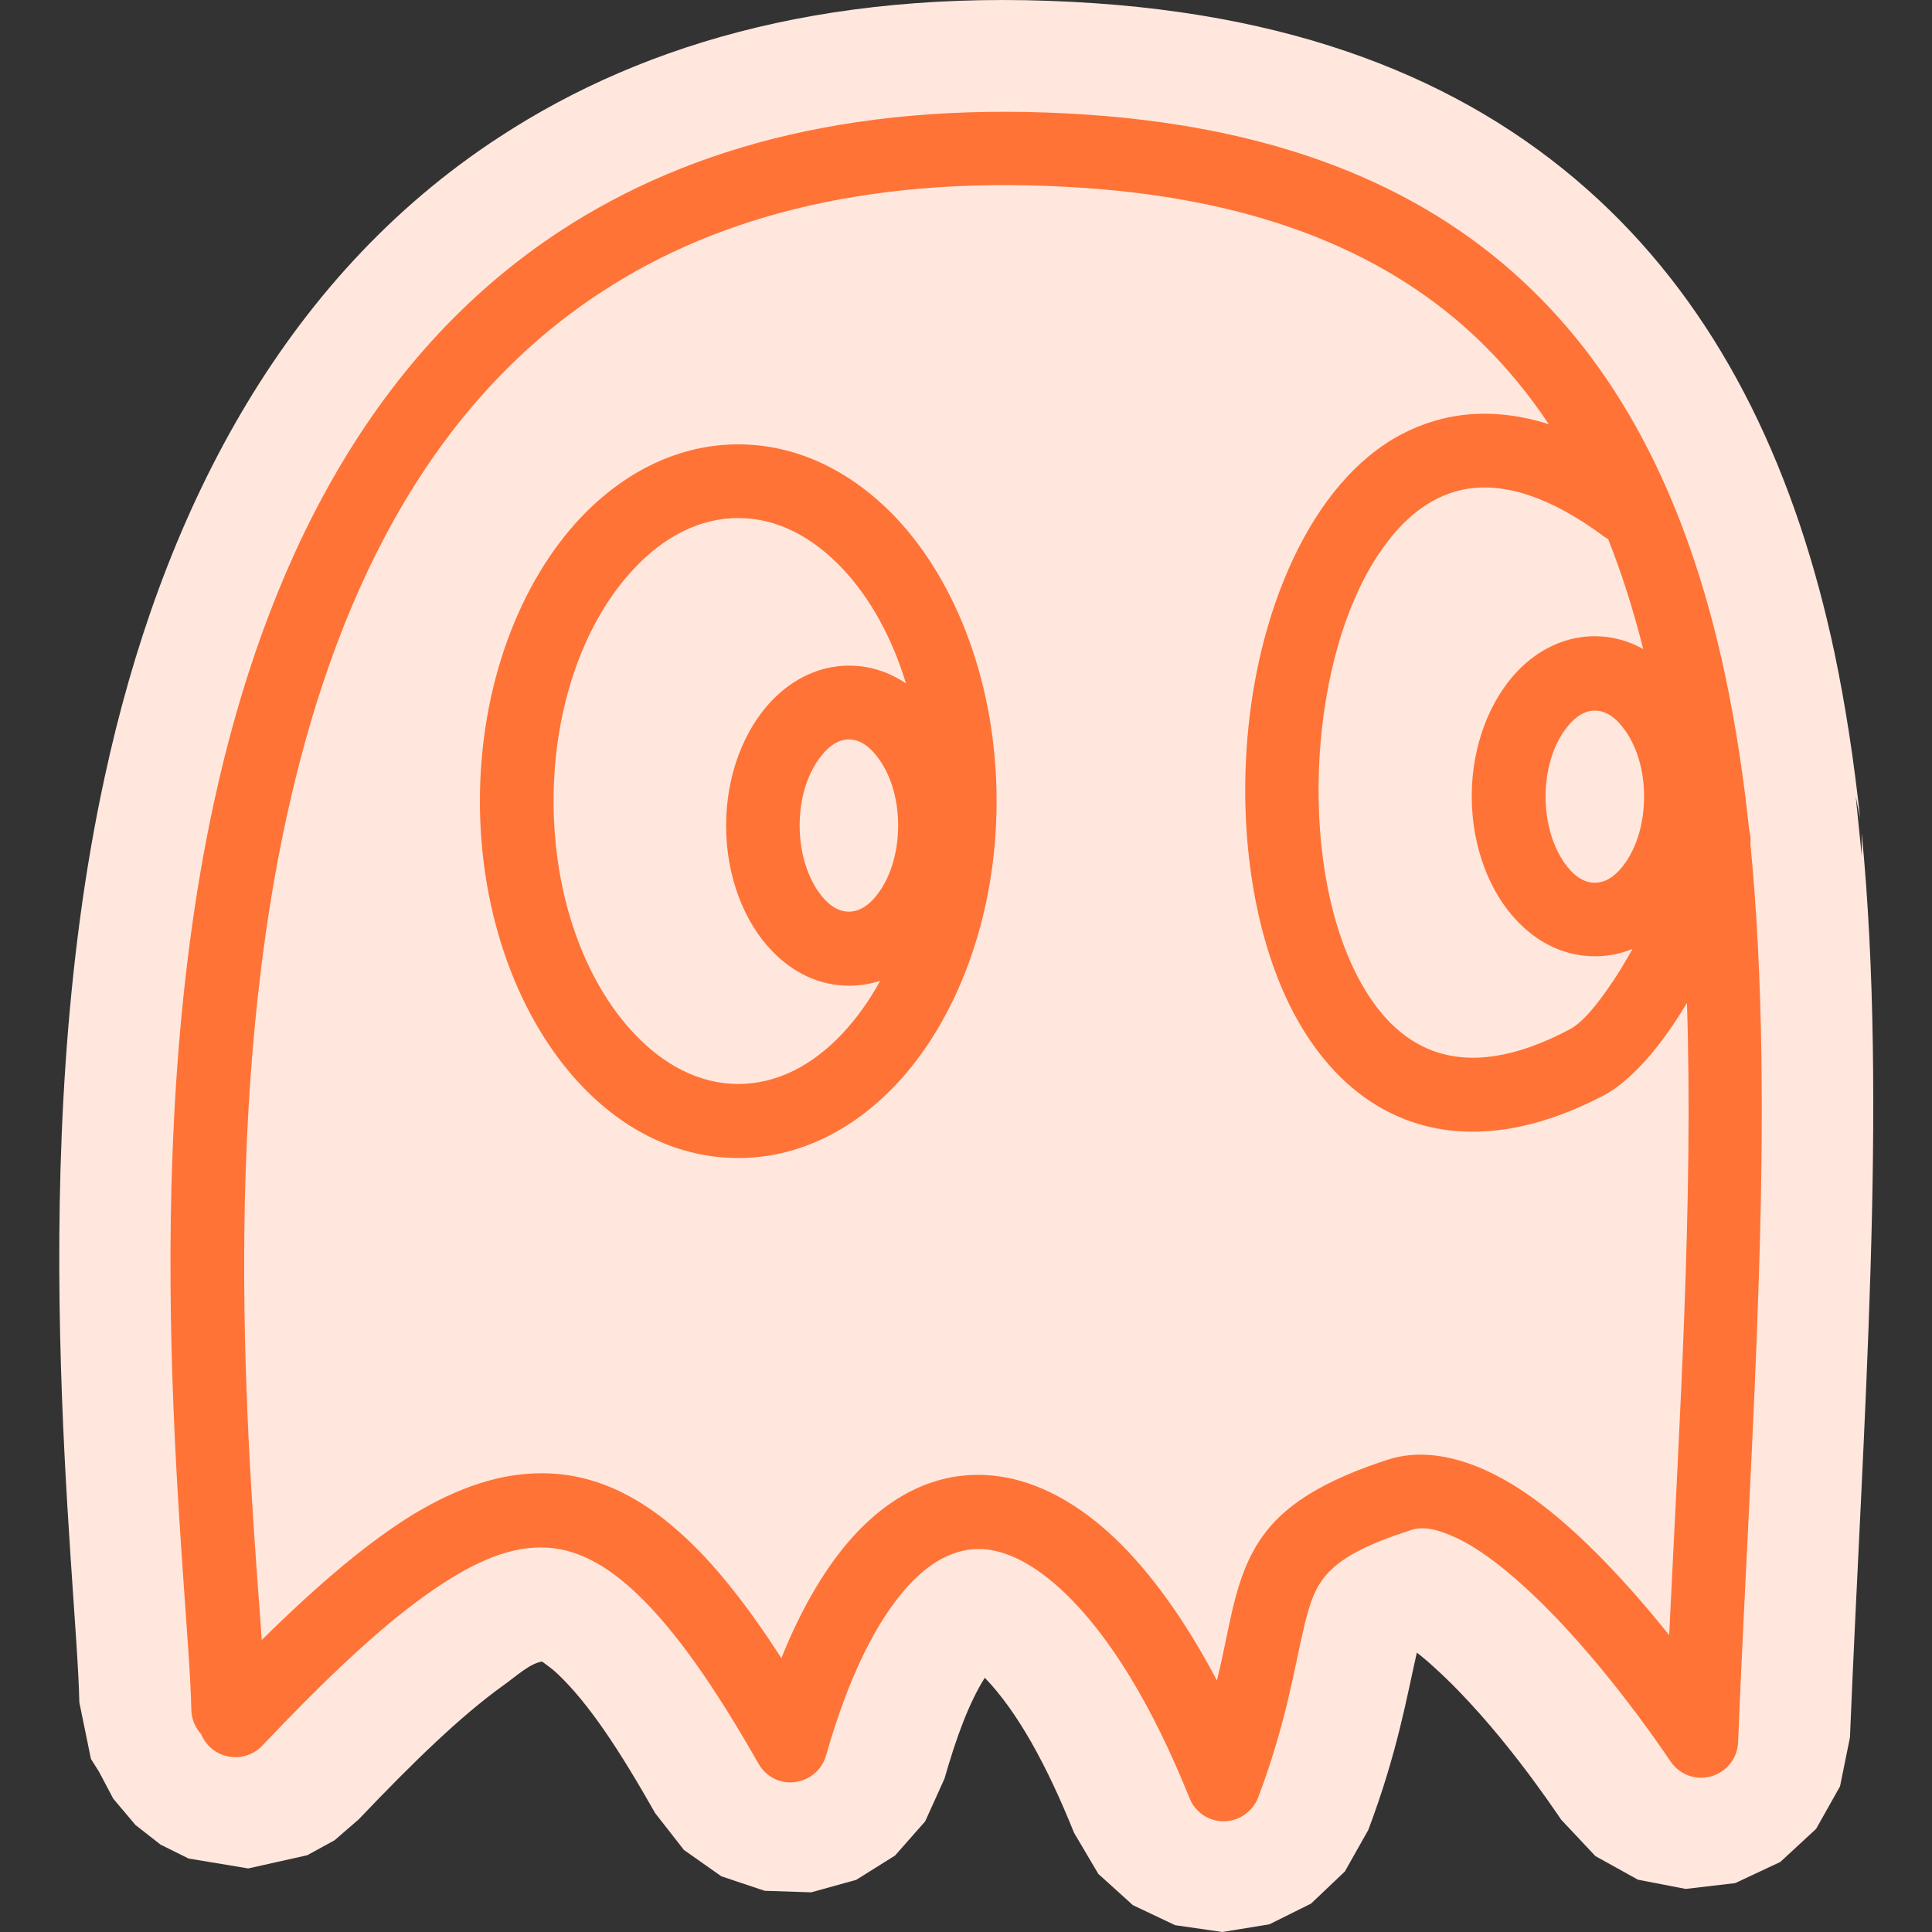 <svg xmlns="http://www.w3.org/2000/svg" width="30" height="30" viewBox="0 0 30 30" fill="none">
<rect x="0" y="0" width="30" height="30" fill="#333333" stroke="none"/>
<path fill-rule="evenodd" clip-rule="evenodd" d="M22.001 25.66C21.847 26.334 21.701 27.21 21.247 28.415L20.883 29.06L20.358 29.559L19.71 29.881L18.98 30L18.247 29.894L17.591 29.583L17.055 29.098L16.678 28.46C16.253 27.404 15.799 26.578 15.292 26.052C15.05 26.435 14.854 26.963 14.665 27.621L14.366 28.282L13.898 28.813L13.296 29.19L12.597 29.384L11.873 29.36L11.201 29.135L10.62 28.726L10.174 28.155C9.621 27.181 9.146 26.453 8.655 25.989C8.583 25.92 8.469 25.837 8.416 25.8C8.222 25.835 8.044 26.007 7.811 26.174C7.15 26.65 6.422 27.356 5.57 28.251L5.196 28.575L4.771 28.808L3.855 29.013L2.928 28.859L2.493 28.643L2.103 28.338L1.758 27.929L1.535 27.507L1.412 27.313L1.232 26.435C1.192 24.465 0.345 17.947 1.625 12.069C2.493 8.044 4.357 4.338 7.76 2.124C10.043 0.632 13.043 -0.223 17.012 0.051C20.62 0.3 23.166 1.492 24.988 3.258C26.785 5.002 27.895 7.351 28.487 10.142C28.659 10.962 28.789 11.822 28.885 12.712L28.816 12.369L28.909 13.29V12.94C29.318 17.145 28.925 22.105 28.726 26.979L28.572 27.738L28.2 28.399L27.645 28.912L26.944 29.241L26.174 29.331L25.434 29.188L24.773 28.821L24.242 28.256C24.106 28.059 23.257 26.785 22.282 25.901C22.187 25.813 22.091 25.731 21.998 25.66H22.001Z" fill="#FFE7DE"/>
<path fill-rule="evenodd" clip-rule="evenodd" d="M13.181 11.482C12.99 11.482 12.831 11.621 12.706 11.799C12.523 12.059 12.417 12.422 12.417 12.818C12.417 13.213 12.523 13.577 12.706 13.843C12.831 14.023 12.99 14.156 13.181 14.156C13.373 14.156 13.532 14.023 13.657 13.843C13.84 13.58 13.946 13.216 13.946 12.818C13.946 12.42 13.84 12.059 13.657 11.799C13.532 11.618 13.373 11.482 13.181 11.482ZM13.67 15.229C13.513 15.279 13.351 15.306 13.184 15.306C12.735 15.306 12.316 15.112 11.981 14.759C11.562 14.323 11.275 13.62 11.275 12.821C11.275 12.021 11.562 11.323 11.981 10.883C12.316 10.532 12.738 10.336 13.184 10.336C13.5 10.336 13.8 10.431 14.068 10.612C13.85 9.898 13.511 9.282 13.078 8.825C12.624 8.344 12.072 8.044 11.464 8.044C10.856 8.044 10.303 8.342 9.85 8.825C9.08 9.637 8.596 10.96 8.596 12.438C8.596 13.917 9.08 15.239 9.85 16.052C10.303 16.532 10.856 16.832 11.464 16.832C12.072 16.832 12.624 16.535 13.078 16.052C13.301 15.815 13.5 15.537 13.67 15.226V15.229ZM11.464 6.9C12.377 6.9 13.226 7.317 13.912 8.039C14.851 9.032 15.475 10.633 15.475 12.441C15.475 14.249 14.849 15.85 13.912 16.843C13.226 17.567 12.377 17.982 11.464 17.982C10.55 17.982 9.701 17.57 9.016 16.843C8.079 15.85 7.452 14.252 7.452 12.441C7.452 10.63 8.079 9.032 9.016 8.039C9.701 7.317 10.55 6.9 11.464 6.9ZM24.765 11.034C24.573 11.034 24.414 11.172 24.289 11.35C24.106 11.61 24 11.974 24 12.369C24 12.765 24.106 13.129 24.289 13.394C24.414 13.575 24.573 13.707 24.765 13.707C24.956 13.707 25.115 13.575 25.24 13.394C25.423 13.131 25.529 12.77 25.529 12.369C25.529 11.968 25.423 11.61 25.24 11.35C25.115 11.169 24.956 11.034 24.765 11.034ZM24.972 8.374C24.953 8.363 24.934 8.35 24.916 8.337C24.096 7.729 23.389 7.495 22.787 7.59C22.261 7.675 21.834 8.01 21.494 8.48C20.896 9.3 20.565 10.514 20.49 11.745C20.416 12.988 20.602 14.254 21.09 15.183C21.372 15.717 21.754 16.139 22.264 16.322C22.829 16.524 23.525 16.434 24.372 15.985C24.584 15.874 24.82 15.576 25.062 15.213C25.16 15.064 25.256 14.902 25.349 14.735C25.163 14.812 24.966 14.849 24.762 14.849C24.313 14.849 23.894 14.655 23.559 14.302C23.14 13.867 22.853 13.163 22.853 12.364C22.853 11.565 23.142 10.867 23.559 10.426C23.894 10.075 24.316 9.879 24.762 9.879C25.027 9.879 25.282 9.948 25.516 10.078C25.364 9.478 25.184 8.905 24.969 8.366L24.972 8.374ZM4.059 25.471C4.946 24.595 5.726 23.936 6.435 23.504C7.131 23.087 7.773 22.88 8.387 22.877C9.17 22.869 9.924 23.191 10.683 23.913C11.15 24.356 11.628 24.964 12.133 25.747C12.465 24.922 12.85 24.295 13.256 23.849C13.949 23.092 14.729 22.814 15.518 22.925C16.112 23.01 16.731 23.331 17.326 23.899C17.867 24.42 18.401 25.155 18.897 26.095C18.998 25.675 19.062 25.32 19.134 25.009C19.269 24.433 19.444 23.992 19.805 23.615C20.145 23.265 20.663 22.954 21.552 22.665C22.216 22.45 23.012 22.697 23.785 23.249C24.563 23.804 25.335 24.661 25.919 25.391C26.081 22.014 26.294 18.648 26.195 15.574C26.055 15.807 25.912 16.02 25.765 16.211C25.471 16.593 25.165 16.869 24.911 17.005C23.7 17.639 22.688 17.695 21.881 17.405C21.111 17.127 20.506 16.527 20.081 15.717C19.508 14.623 19.264 13.139 19.354 11.679C19.481 9.537 20.352 7.484 21.759 6.746C22.402 6.406 23.169 6.308 24.05 6.587C23.742 6.125 23.392 5.698 22.994 5.31C21.595 3.953 19.609 3.109 16.837 2.918C13.633 2.698 11.195 3.324 9.35 4.527C6.579 6.329 5.164 9.409 4.45 12.688C3.393 17.546 3.881 22.867 4.065 25.471H4.059ZM27.159 12.887C27.18 12.956 27.188 13.028 27.18 13.102C27.589 17.281 27.186 22.206 26.989 27.053C26.979 27.303 26.811 27.513 26.573 27.582C26.334 27.651 26.081 27.558 25.941 27.353C25.784 27.12 24.788 25.649 23.657 24.627C23.312 24.314 22.954 24.037 22.604 23.875C22.354 23.761 22.118 23.687 21.903 23.761C21.263 23.968 20.875 24.16 20.631 24.414C20.411 24.643 20.331 24.922 20.246 25.277C20.095 25.914 19.975 26.748 19.537 27.911C19.452 28.129 19.242 28.277 19.006 28.282C18.77 28.282 18.558 28.142 18.47 27.919C17.891 26.477 17.227 25.397 16.532 24.733C16.139 24.359 15.746 24.122 15.356 24.064C14.91 24.003 14.488 24.202 14.1 24.627C13.604 25.174 13.173 26.044 12.826 27.263C12.762 27.483 12.571 27.645 12.342 27.672C12.114 27.704 11.891 27.587 11.777 27.385C11.1 26.193 10.492 25.322 9.895 24.752C9.393 24.274 8.912 24.027 8.395 24.029C7.842 24.029 7.269 24.3 6.613 24.767C5.865 25.301 5.034 26.092 4.07 27.109C3.852 27.337 3.488 27.345 3.26 27.128C3.199 27.069 3.151 26.998 3.122 26.926C3.032 26.828 2.973 26.692 2.971 26.549C2.934 24.616 2.071 18.215 3.324 12.452C4.102 8.875 5.695 5.544 8.719 3.574C10.736 2.26 13.399 1.54 16.909 1.782C20.012 1.999 22.218 2.976 23.785 4.498C25.346 6.011 26.275 8.071 26.79 10.492C26.952 11.259 27.074 12.061 27.162 12.895L27.159 12.887Z" fill="#FF7336"/>
</svg>
